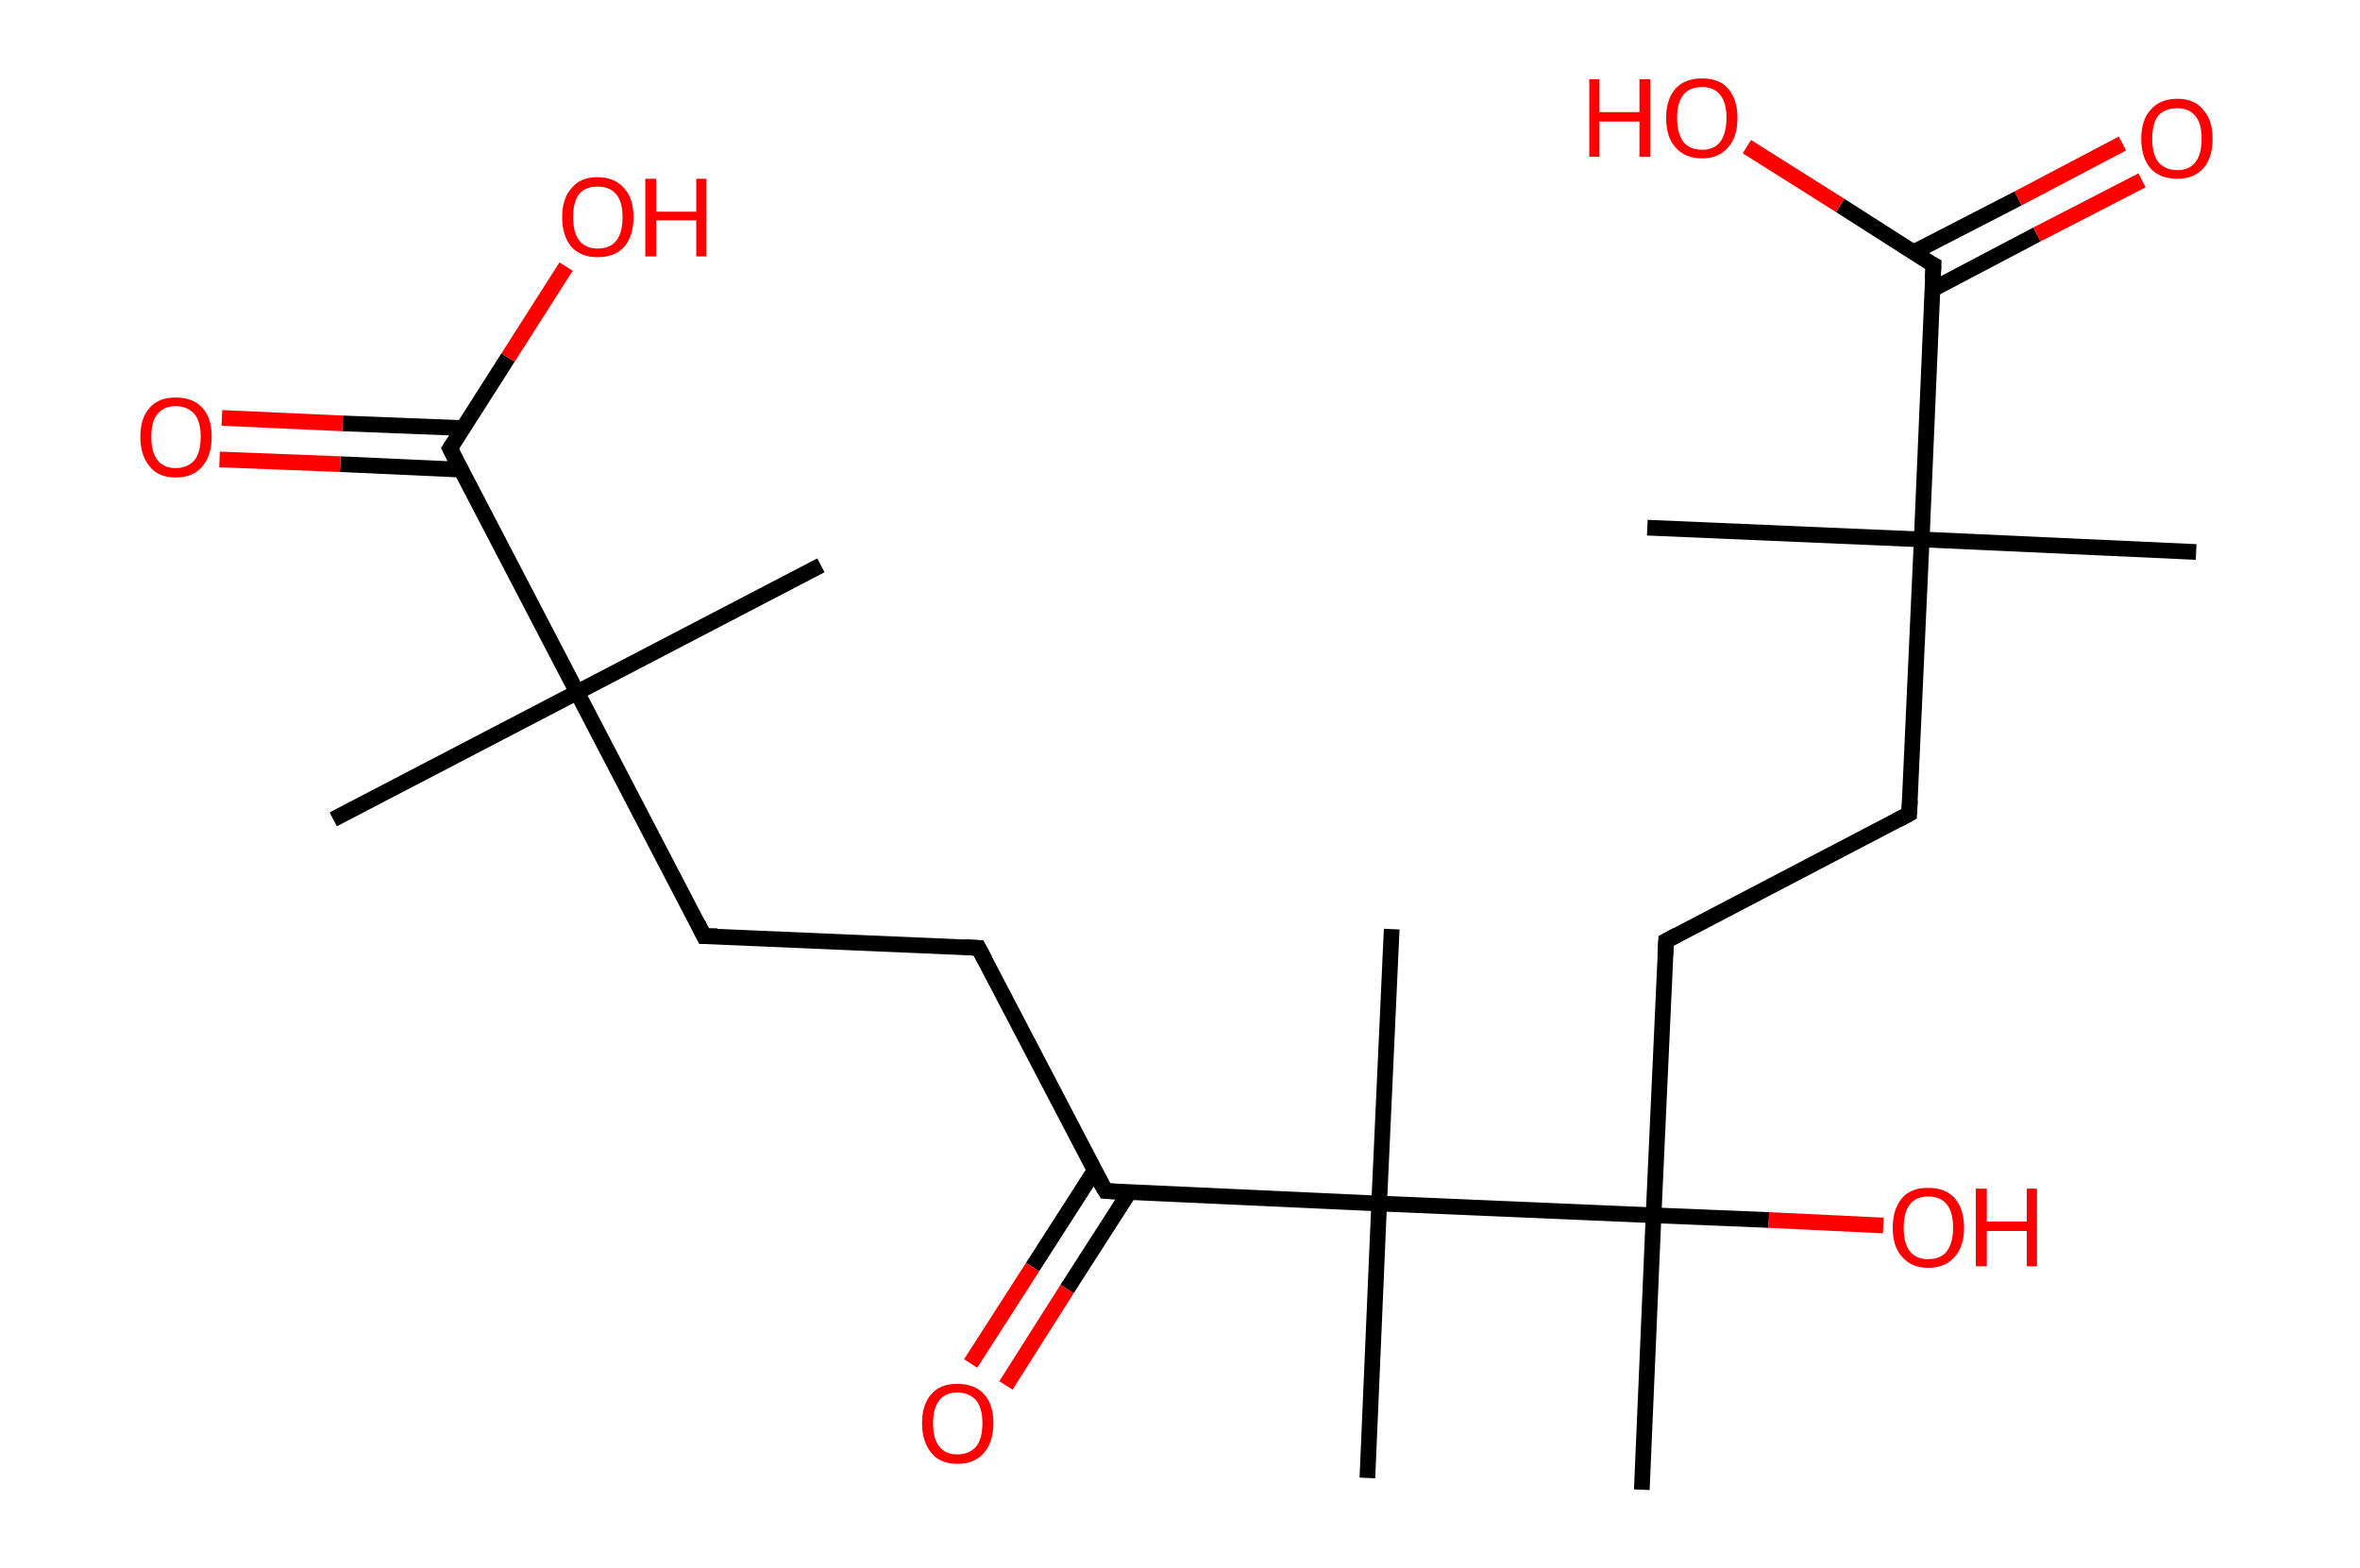 <?xml version='1.0' encoding='ASCII' standalone='yes'?>
<svg xmlns="http://www.w3.org/2000/svg" xmlns:rdkit="http://www.rdkit.org/xml" xmlns:xlink="http://www.w3.org/1999/xlink" version="1.1" baseProfile="full" xml:space="preserve" width="301px" height="200px" viewBox="0 0 301 200">
<!-- END OF HEADER -->
<rect style="opacity:1.0;fill:#FFFFFF;stroke:none" width="301.0" height="200.0" x="0.0" y="0.0"> </rect>
<path class="bond-0 atom-0 atom-1" d="M 42.5,104.5 L 73.6,88.3" style="fill:none;fill-rule:evenodd;stroke:#000000;stroke-width:2.0px;stroke-linecap:butt;stroke-linejoin:miter;stroke-opacity:1"/>
<path class="bond-1 atom-1 atom-2" d="M 73.6,88.3 L 104.7,72.1" style="fill:none;fill-rule:evenodd;stroke:#000000;stroke-width:2.0px;stroke-linecap:butt;stroke-linejoin:miter;stroke-opacity:1"/>
<path class="bond-2 atom-1 atom-3" d="M 73.6,88.3 L 89.8,119.4" style="fill:none;fill-rule:evenodd;stroke:#000000;stroke-width:2.0px;stroke-linecap:butt;stroke-linejoin:miter;stroke-opacity:1"/>
<path class="bond-3 atom-3 atom-4" d="M 89.8,119.4 L 124.8,120.9" style="fill:none;fill-rule:evenodd;stroke:#000000;stroke-width:2.0px;stroke-linecap:butt;stroke-linejoin:miter;stroke-opacity:1"/>
<path class="bond-4 atom-4 atom-5" d="M 124.8,120.9 L 141.0,151.9" style="fill:none;fill-rule:evenodd;stroke:#000000;stroke-width:2.0px;stroke-linecap:butt;stroke-linejoin:miter;stroke-opacity:1"/>
<path class="bond-5 atom-5 atom-6" d="M 139.6,149.3 L 131.7,161.6" style="fill:none;fill-rule:evenodd;stroke:#000000;stroke-width:2.0px;stroke-linecap:butt;stroke-linejoin:miter;stroke-opacity:1"/>
<path class="bond-5 atom-5 atom-6" d="M 131.7,161.6 L 123.8,173.9" style="fill:none;fill-rule:evenodd;stroke:#FF0000;stroke-width:2.0px;stroke-linecap:butt;stroke-linejoin:miter;stroke-opacity:1"/>
<path class="bond-5 atom-5 atom-6" d="M 144.0,152.1 L 136.1,164.4" style="fill:none;fill-rule:evenodd;stroke:#000000;stroke-width:2.0px;stroke-linecap:butt;stroke-linejoin:miter;stroke-opacity:1"/>
<path class="bond-5 atom-5 atom-6" d="M 136.1,164.4 L 128.3,176.7" style="fill:none;fill-rule:evenodd;stroke:#FF0000;stroke-width:2.0px;stroke-linecap:butt;stroke-linejoin:miter;stroke-opacity:1"/>
<path class="bond-6 atom-5 atom-7" d="M 141.0,151.9 L 175.9,153.5" style="fill:none;fill-rule:evenodd;stroke:#000000;stroke-width:2.0px;stroke-linecap:butt;stroke-linejoin:miter;stroke-opacity:1"/>
<path class="bond-7 atom-7 atom-8" d="M 175.9,153.5 L 174.4,188.5" style="fill:none;fill-rule:evenodd;stroke:#000000;stroke-width:2.0px;stroke-linecap:butt;stroke-linejoin:miter;stroke-opacity:1"/>
<path class="bond-8 atom-7 atom-9" d="M 175.9,153.5 L 177.5,118.5" style="fill:none;fill-rule:evenodd;stroke:#000000;stroke-width:2.0px;stroke-linecap:butt;stroke-linejoin:miter;stroke-opacity:1"/>
<path class="bond-9 atom-7 atom-10" d="M 175.9,153.5 L 210.9,155.0" style="fill:none;fill-rule:evenodd;stroke:#000000;stroke-width:2.0px;stroke-linecap:butt;stroke-linejoin:miter;stroke-opacity:1"/>
<path class="bond-10 atom-10 atom-11" d="M 210.9,155.0 L 209.4,190.0" style="fill:none;fill-rule:evenodd;stroke:#000000;stroke-width:2.0px;stroke-linecap:butt;stroke-linejoin:miter;stroke-opacity:1"/>
<path class="bond-11 atom-10 atom-12" d="M 210.9,155.0 L 225.6,155.6" style="fill:none;fill-rule:evenodd;stroke:#000000;stroke-width:2.0px;stroke-linecap:butt;stroke-linejoin:miter;stroke-opacity:1"/>
<path class="bond-11 atom-10 atom-12" d="M 225.6,155.6 L 240.2,156.3" style="fill:none;fill-rule:evenodd;stroke:#FF0000;stroke-width:2.0px;stroke-linecap:butt;stroke-linejoin:miter;stroke-opacity:1"/>
<path class="bond-12 atom-10 atom-13" d="M 210.9,155.0 L 212.5,120.0" style="fill:none;fill-rule:evenodd;stroke:#000000;stroke-width:2.0px;stroke-linecap:butt;stroke-linejoin:miter;stroke-opacity:1"/>
<path class="bond-13 atom-13 atom-14" d="M 212.5,120.0 L 243.5,103.8" style="fill:none;fill-rule:evenodd;stroke:#000000;stroke-width:2.0px;stroke-linecap:butt;stroke-linejoin:miter;stroke-opacity:1"/>
<path class="bond-14 atom-14 atom-15" d="M 243.5,103.8 L 245.1,68.8" style="fill:none;fill-rule:evenodd;stroke:#000000;stroke-width:2.0px;stroke-linecap:butt;stroke-linejoin:miter;stroke-opacity:1"/>
<path class="bond-15 atom-15 atom-16" d="M 245.1,68.8 L 210.1,67.3" style="fill:none;fill-rule:evenodd;stroke:#000000;stroke-width:2.0px;stroke-linecap:butt;stroke-linejoin:miter;stroke-opacity:1"/>
<path class="bond-16 atom-15 atom-17" d="M 245.1,68.8 L 280.1,70.4" style="fill:none;fill-rule:evenodd;stroke:#000000;stroke-width:2.0px;stroke-linecap:butt;stroke-linejoin:miter;stroke-opacity:1"/>
<path class="bond-17 atom-15 atom-18" d="M 245.1,68.8 L 246.6,33.8" style="fill:none;fill-rule:evenodd;stroke:#000000;stroke-width:2.0px;stroke-linecap:butt;stroke-linejoin:miter;stroke-opacity:1"/>
<path class="bond-18 atom-18 atom-19" d="M 246.5,36.9 L 259.8,29.9" style="fill:none;fill-rule:evenodd;stroke:#000000;stroke-width:2.0px;stroke-linecap:butt;stroke-linejoin:miter;stroke-opacity:1"/>
<path class="bond-18 atom-18 atom-19" d="M 259.8,29.9 L 273.2,23.0" style="fill:none;fill-rule:evenodd;stroke:#FF0000;stroke-width:2.0px;stroke-linecap:butt;stroke-linejoin:miter;stroke-opacity:1"/>
<path class="bond-18 atom-18 atom-19" d="M 244.0,32.2 L 257.4,25.3" style="fill:none;fill-rule:evenodd;stroke:#000000;stroke-width:2.0px;stroke-linecap:butt;stroke-linejoin:miter;stroke-opacity:1"/>
<path class="bond-18 atom-18 atom-19" d="M 257.4,25.3 L 270.7,18.3" style="fill:none;fill-rule:evenodd;stroke:#FF0000;stroke-width:2.0px;stroke-linecap:butt;stroke-linejoin:miter;stroke-opacity:1"/>
<path class="bond-19 atom-18 atom-20" d="M 246.6,33.8 L 234.7,26.2" style="fill:none;fill-rule:evenodd;stroke:#000000;stroke-width:2.0px;stroke-linecap:butt;stroke-linejoin:miter;stroke-opacity:1"/>
<path class="bond-19 atom-18 atom-20" d="M 234.7,26.2 L 222.8,18.7" style="fill:none;fill-rule:evenodd;stroke:#FF0000;stroke-width:2.0px;stroke-linecap:butt;stroke-linejoin:miter;stroke-opacity:1"/>
<path class="bond-20 atom-1 atom-21" d="M 73.6,88.3 L 57.4,57.2" style="fill:none;fill-rule:evenodd;stroke:#000000;stroke-width:2.0px;stroke-linecap:butt;stroke-linejoin:miter;stroke-opacity:1"/>
<path class="bond-21 atom-21 atom-22" d="M 59.1,54.6 L 43.7,54.0" style="fill:none;fill-rule:evenodd;stroke:#000000;stroke-width:2.0px;stroke-linecap:butt;stroke-linejoin:miter;stroke-opacity:1"/>
<path class="bond-21 atom-21 atom-22" d="M 43.7,54.0 L 28.3,53.3" style="fill:none;fill-rule:evenodd;stroke:#FF0000;stroke-width:2.0px;stroke-linecap:butt;stroke-linejoin:miter;stroke-opacity:1"/>
<path class="bond-21 atom-21 atom-22" d="M 58.8,59.9 L 43.4,59.2" style="fill:none;fill-rule:evenodd;stroke:#000000;stroke-width:2.0px;stroke-linecap:butt;stroke-linejoin:miter;stroke-opacity:1"/>
<path class="bond-21 atom-21 atom-22" d="M 43.4,59.2 L 28.0,58.6" style="fill:none;fill-rule:evenodd;stroke:#FF0000;stroke-width:2.0px;stroke-linecap:butt;stroke-linejoin:miter;stroke-opacity:1"/>
<path class="bond-22 atom-21 atom-23" d="M 57.4,57.2 L 64.8,45.6" style="fill:none;fill-rule:evenodd;stroke:#000000;stroke-width:2.0px;stroke-linecap:butt;stroke-linejoin:miter;stroke-opacity:1"/>
<path class="bond-22 atom-21 atom-23" d="M 64.8,45.6 L 72.2,34.0" style="fill:none;fill-rule:evenodd;stroke:#FF0000;stroke-width:2.0px;stroke-linecap:butt;stroke-linejoin:miter;stroke-opacity:1"/>
<path d="M 89.0,117.8 L 89.8,119.4 L 91.5,119.4" style="fill:none;stroke:#000000;stroke-width:2.0px;stroke-linecap:butt;stroke-linejoin:miter;stroke-opacity:1;"/>
<path d="M 123.0,120.8 L 124.8,120.9 L 125.6,122.4" style="fill:none;stroke:#000000;stroke-width:2.0px;stroke-linecap:butt;stroke-linejoin:miter;stroke-opacity:1;"/>
<path d="M 140.1,150.4 L 141.0,151.9 L 142.7,152.0" style="fill:none;stroke:#000000;stroke-width:2.0px;stroke-linecap:butt;stroke-linejoin:miter;stroke-opacity:1;"/>
<path d="M 212.4,121.8 L 212.5,120.0 L 214.0,119.2" style="fill:none;stroke:#000000;stroke-width:2.0px;stroke-linecap:butt;stroke-linejoin:miter;stroke-opacity:1;"/>
<path d="M 242.0,104.6 L 243.5,103.8 L 243.6,102.1" style="fill:none;stroke:#000000;stroke-width:2.0px;stroke-linecap:butt;stroke-linejoin:miter;stroke-opacity:1;"/>
<path d="M 246.5,35.6 L 246.6,33.8 L 246.0,33.5" style="fill:none;stroke:#000000;stroke-width:2.0px;stroke-linecap:butt;stroke-linejoin:miter;stroke-opacity:1;"/>
<path d="M 58.2,58.8 L 57.4,57.2 L 57.8,56.6" style="fill:none;stroke:#000000;stroke-width:2.0px;stroke-linecap:butt;stroke-linejoin:miter;stroke-opacity:1;"/>
<path class="atom-6" d="M 117.6 181.5 Q 117.6 179.1, 118.8 177.8 Q 119.9 176.5, 122.1 176.5 Q 124.3 176.5, 125.5 177.8 Q 126.7 179.1, 126.7 181.5 Q 126.7 183.9, 125.5 185.3 Q 124.3 186.7, 122.1 186.7 Q 119.9 186.7, 118.8 185.3 Q 117.6 183.9, 117.6 181.5 M 122.1 185.5 Q 123.6 185.5, 124.5 184.5 Q 125.3 183.5, 125.3 181.5 Q 125.3 179.6, 124.5 178.6 Q 123.6 177.6, 122.1 177.6 Q 120.6 177.6, 119.8 178.6 Q 119.0 179.6, 119.0 181.5 Q 119.0 183.5, 119.8 184.5 Q 120.6 185.5, 122.1 185.5 " fill="#FF0000"/>
<path class="atom-12" d="M 241.4 156.6 Q 241.4 154.2, 242.6 152.8 Q 243.7 151.5, 245.9 151.5 Q 248.1 151.5, 249.3 152.8 Q 250.5 154.2, 250.5 156.6 Q 250.5 159.0, 249.3 160.3 Q 248.1 161.7, 245.9 161.7 Q 243.8 161.7, 242.6 160.3 Q 241.4 159.0, 241.4 156.6 M 245.9 160.6 Q 247.5 160.6, 248.3 159.6 Q 249.1 158.5, 249.1 156.6 Q 249.1 154.6, 248.3 153.6 Q 247.5 152.6, 245.9 152.6 Q 244.4 152.6, 243.6 153.6 Q 242.8 154.6, 242.8 156.6 Q 242.8 158.6, 243.6 159.6 Q 244.4 160.6, 245.9 160.6 " fill="#FF0000"/>
<path class="atom-12" d="M 252.0 151.6 L 253.4 151.6 L 253.4 155.8 L 258.5 155.8 L 258.5 151.6 L 259.8 151.6 L 259.8 161.5 L 258.5 161.5 L 258.5 157.0 L 253.4 157.0 L 253.4 161.5 L 252.0 161.5 L 252.0 151.6 " fill="#FF0000"/>
<path class="atom-19" d="M 273.1 17.7 Q 273.1 15.3, 274.3 14.0 Q 275.5 12.6, 277.7 12.6 Q 279.9 12.6, 281.0 14.0 Q 282.2 15.3, 282.2 17.7 Q 282.2 20.1, 281.0 21.5 Q 279.8 22.8, 277.7 22.8 Q 275.5 22.8, 274.3 21.5 Q 273.1 20.1, 273.1 17.7 M 277.7 21.7 Q 279.2 21.7, 280.0 20.7 Q 280.8 19.7, 280.8 17.7 Q 280.8 15.7, 280.0 14.8 Q 279.2 13.8, 277.7 13.8 Q 276.2 13.8, 275.3 14.7 Q 274.5 15.7, 274.5 17.7 Q 274.5 19.7, 275.3 20.7 Q 276.2 21.7, 277.7 21.7 " fill="#FF0000"/>
<path class="atom-20" d="M 202.7 10.1 L 204.0 10.1 L 204.0 14.3 L 209.1 14.3 L 209.1 10.1 L 210.5 10.1 L 210.5 20.0 L 209.1 20.0 L 209.1 15.5 L 204.0 15.5 L 204.0 20.0 L 202.7 20.0 L 202.7 10.1 " fill="#FF0000"/>
<path class="atom-20" d="M 212.5 15.0 Q 212.5 12.7, 213.7 11.3 Q 214.9 10.0, 217.1 10.0 Q 219.3 10.0, 220.4 11.3 Q 221.6 12.7, 221.6 15.0 Q 221.6 17.5, 220.4 18.8 Q 219.2 20.2, 217.1 20.2 Q 214.9 20.2, 213.7 18.8 Q 212.5 17.5, 212.5 15.0 M 217.1 19.1 Q 218.6 19.1, 219.4 18.1 Q 220.2 17.0, 220.2 15.0 Q 220.2 13.1, 219.4 12.1 Q 218.6 11.1, 217.1 11.1 Q 215.5 11.1, 214.7 12.1 Q 213.9 13.1, 213.9 15.0 Q 213.9 17.0, 214.7 18.1 Q 215.5 19.1, 217.1 19.1 " fill="#FF0000"/>
<path class="atom-22" d="M 17.9 55.7 Q 17.9 53.3, 19.1 52.0 Q 20.2 50.7, 22.4 50.7 Q 24.6 50.7, 25.8 52.0 Q 27.0 53.3, 27.0 55.7 Q 27.0 58.1, 25.8 59.5 Q 24.6 60.9, 22.4 60.9 Q 20.2 60.9, 19.1 59.5 Q 17.9 58.1, 17.9 55.7 M 22.4 59.7 Q 23.9 59.7, 24.8 58.7 Q 25.6 57.7, 25.6 55.7 Q 25.6 53.8, 24.8 52.8 Q 23.9 51.8, 22.4 51.8 Q 20.9 51.8, 20.1 52.8 Q 19.3 53.7, 19.3 55.7 Q 19.3 57.7, 20.1 58.7 Q 20.9 59.7, 22.4 59.7 " fill="#FF0000"/>
<path class="atom-23" d="M 71.7 27.7 Q 71.7 25.3, 72.9 24.0 Q 74.0 22.6, 76.2 22.6 Q 78.4 22.6, 79.6 24.0 Q 80.8 25.3, 80.8 27.7 Q 80.8 30.1, 79.6 31.5 Q 78.4 32.8, 76.2 32.8 Q 74.1 32.8, 72.9 31.5 Q 71.7 30.1, 71.7 27.7 M 76.2 31.7 Q 77.8 31.7, 78.6 30.7 Q 79.4 29.7, 79.4 27.7 Q 79.4 25.7, 78.6 24.8 Q 77.8 23.8, 76.2 23.8 Q 74.7 23.8, 73.9 24.7 Q 73.1 25.7, 73.1 27.7 Q 73.1 29.7, 73.9 30.7 Q 74.7 31.7, 76.2 31.7 " fill="#FF0000"/>
<path class="atom-23" d="M 82.3 22.8 L 83.7 22.8 L 83.7 27.0 L 88.8 27.0 L 88.8 22.8 L 90.1 22.8 L 90.1 32.7 L 88.8 32.7 L 88.8 28.1 L 83.7 28.1 L 83.7 32.7 L 82.3 32.7 L 82.3 22.8 " fill="#FF0000"/>
</svg>

